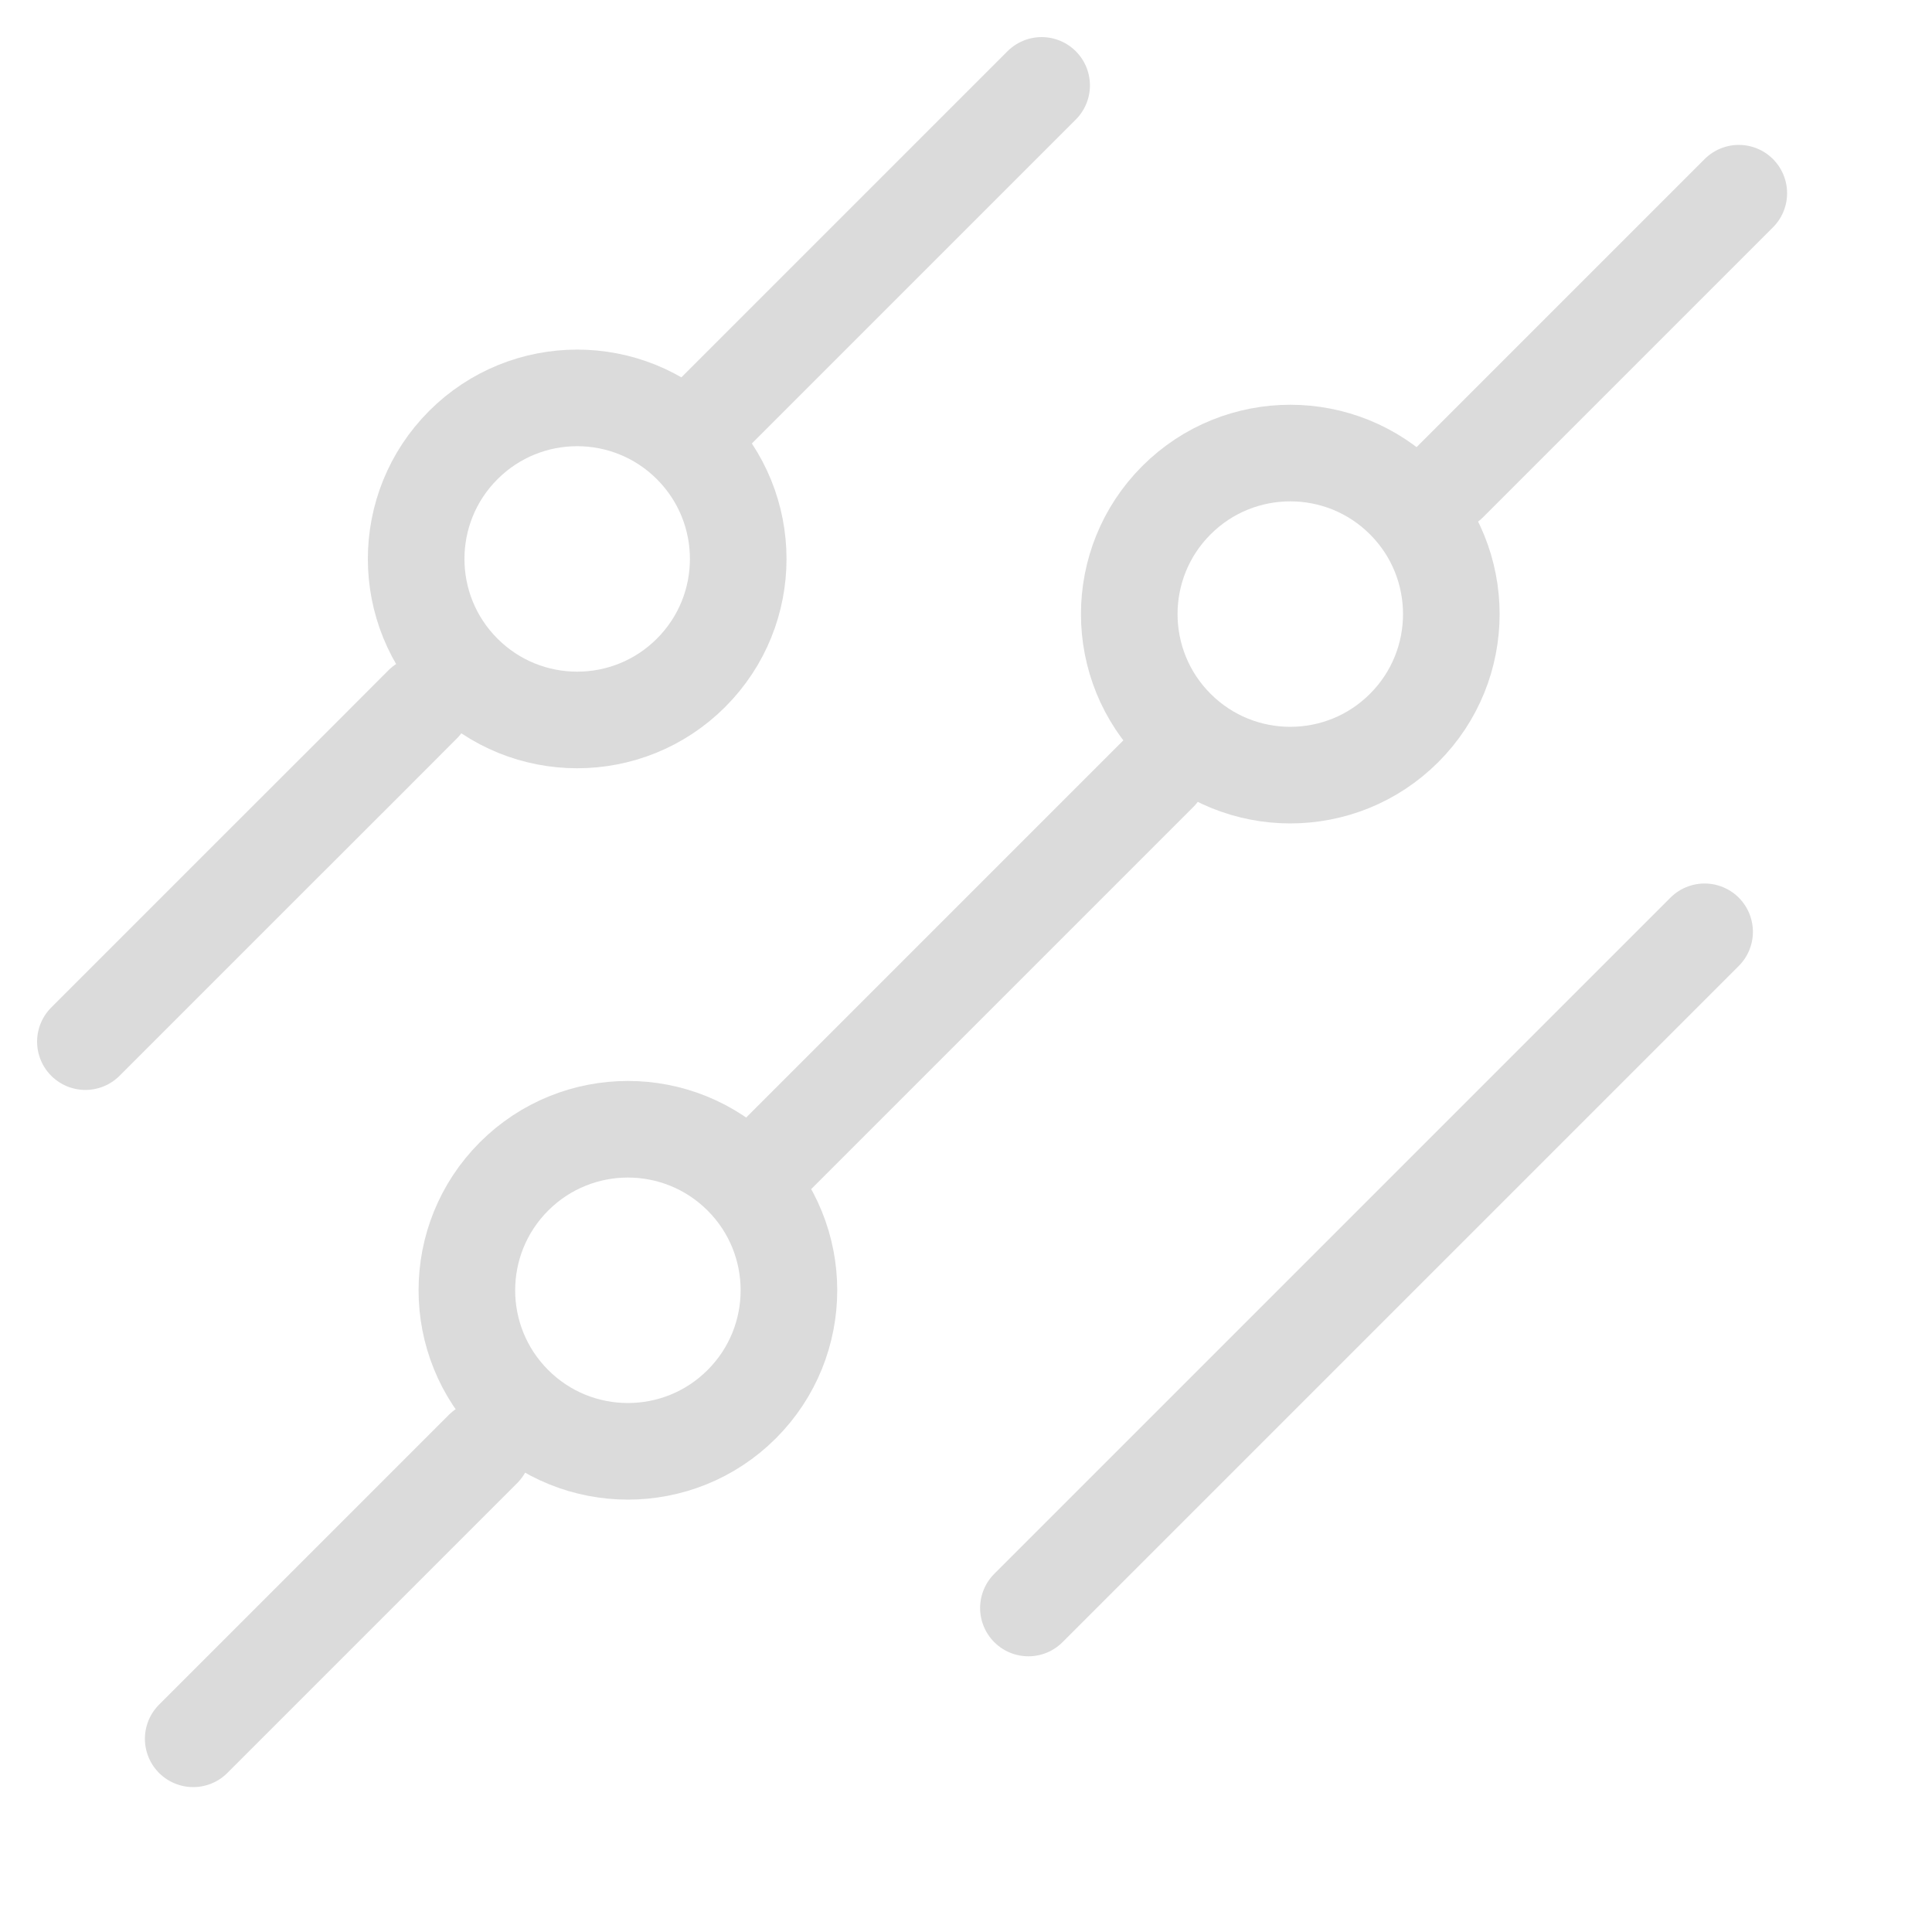 <svg width="20" height="20" viewBox="0 0 20 20" fill="none" xmlns="http://www.w3.org/2000/svg">
<circle cx="5.975" cy="5.786" r="1.667" transform="rotate(45 5.975 5.786)" stroke="#DBDBDB"/>
<circle cx="6.5" cy="13.357" r="1.667" transform="rotate(45 6.5 13.357)" stroke="#DBDBDB"/>
<path d="M7.248 4.419L9.015 2.652L10.783 0.884M4.375 7.292L3.801 7.867L2.651 9.016L0.884 10.783" stroke="#DBDBDB" stroke-linecap="round"/>
<path d="M2 18L4 16L5 15M18 2L16 4L15 5M8 12L10 10L12 8" stroke="#DBDBDB" stroke-linecap="round"/>
<circle cx="13.357" cy="6.357" r="1.667" transform="rotate(45 13.357 6.357)" stroke="#DBDBDB"/>
<path d="M10.646 16.646L17.646 9.646" stroke="#DBDBDB" stroke-linecap="round"/>
</svg>
